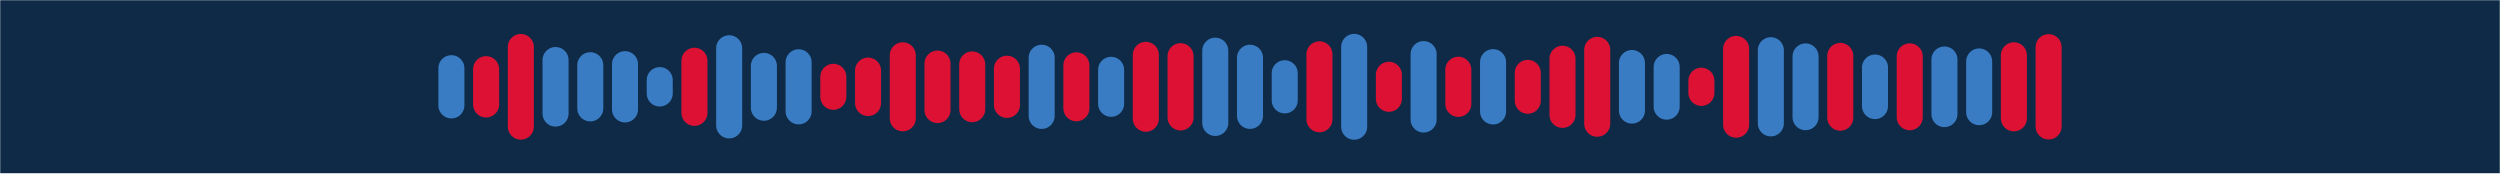 <svg xmlns="http://www.w3.org/2000/svg" version="1.1" xmlns:xlink="http://www.w3.org/1999/xlink" xmlns:svgjs="http://svgjs.com/svgjs" width="1440" height="100" preserveAspectRatio="none" viewBox="0 0 1440 100"><g mask="url(&quot;#SvgjsMask1003&quot;)" fill="none"><rect width="1440" height="100" x="0" y="0" fill="#0e2a47"></rect><g transform="translate(0, 0)" stroke-linecap="round"><path d="M260 39.28 L260 60.72" stroke-width="15" stroke="#3a7cc3"></path><path d="M280 39.84 L280 60.16" stroke-width="15" stroke="#dd1133"></path><path d="M300 27.07 L300 72.92" stroke-width="15" stroke="#dd1133"></path><path d="M320 34.58 L320 65.42" stroke-width="15" stroke="#3a7cc3"></path><path d="M340 37.57 L340 62.43" stroke-width="15" stroke="#3a7cc3"></path><path d="M360 36.97 L360 63.03" stroke-width="15" stroke="#3a7cc3"></path><path d="M380 46.15 L380 53.85" stroke-width="15" stroke="#3a7cc3"></path><path d="M400 34.99 L400 65.01" stroke-width="15" stroke="#dd1133"></path><path d="M420 27.79 L420 72.22" stroke-width="15" stroke="#3a7cc3"></path><path d="M440 37.95 L440 62.05" stroke-width="15" stroke="#3a7cc3"></path><path d="M460 35.86 L460 64.14" stroke-width="15" stroke="#3a7cc3"></path><path d="M480 44.25 L480 55.75" stroke-width="15" stroke="#dd1133"></path><path d="M500 40.66 L500 59.34" stroke-width="15" stroke="#dd1133"></path><path d="M520 31.86 L520 68.14" stroke-width="15" stroke="#dd1133"></path><path d="M540 36.63 L540 63.38" stroke-width="15" stroke="#dd1133"></path><path d="M560 37.12 L560 62.88" stroke-width="15" stroke="#dd1133"></path><path d="M580 39.58 L580 60.42" stroke-width="15" stroke="#dd1133"></path><path d="M600 33.25 L600 66.75" stroke-width="15" stroke="#3a7cc3"></path><path d="M620 37.63 L620 62.37" stroke-width="15" stroke="#dd1133"></path><path d="M640 40.22 L640 59.78" stroke-width="15" stroke="#3a7cc3"></path><path d="M660 31.61 L660 68.39" stroke-width="15" stroke="#dd1133"></path><path d="M680 32.36 L680 67.64" stroke-width="15" stroke="#dd1133"></path><path d="M700 29.19 L700 70.81" stroke-width="15" stroke="#3a7cc3"></path><path d="M720 33.25 L720 66.75" stroke-width="15" stroke="#3a7cc3"></path><path d="M740 42.18 L740 57.82" stroke-width="15" stroke="#3a7cc3"></path><path d="M760 31.3 L760 68.7" stroke-width="15" stroke="#dd1133"></path><path d="M780 27.01 L780 72.99" stroke-width="15" stroke="#3a7cc3"></path><path d="M800 43.09 L800 56.91" stroke-width="15" stroke="#dd1133"></path><path d="M820 31.16 L820 68.84" stroke-width="15" stroke="#3a7cc3"></path><path d="M840 40.17 L840 59.83" stroke-width="15" stroke="#dd1133"></path><path d="M860 35.8 L860 64.2" stroke-width="15" stroke="#3a7cc3"></path><path d="M880 41.98 L880 58.02" stroke-width="15" stroke="#dd1133"></path><path d="M900 33.83 L900 66.17" stroke-width="15" stroke="#dd1133"></path><path d="M920 28.73 L920 71.27" stroke-width="15" stroke="#dd1133"></path><path d="M940 36.3 L940 63.7" stroke-width="15" stroke="#3a7cc3"></path><path d="M960 38.57 L960 61.43" stroke-width="15" stroke="#3a7cc3"></path><path d="M980 46.49 L980 53.51" stroke-width="15" stroke="#dd1133"></path><path d="M1000 28.18 L1000 71.82" stroke-width="15" stroke="#dd1133"></path><path d="M1020 28.93 L1020 71.06" stroke-width="15" stroke="#3a7cc3"></path><path d="M1040 32.5 L1040 67.5" stroke-width="15" stroke="#3a7cc3"></path><path d="M1060 32.21 L1060 67.79" stroke-width="15" stroke="#dd1133"></path><path d="M1080 38.9 L1080 61.1" stroke-width="15" stroke="#3a7cc3"></path><path d="M1100 32.47 L1100 67.53" stroke-width="15" stroke="#dd1133"></path><path d="M1120 34.27 L1120 65.72" stroke-width="15" stroke="#3a7cc3"></path><path d="M1140 35.39 L1140 64.61" stroke-width="15" stroke="#3a7cc3"></path><path d="M1160 31.85 L1160 68.15" stroke-width="15" stroke="#dd1133"></path><path d="M1180 27.16 L1180 72.84" stroke-width="15" stroke="#dd1133"></path></g></g><defs><mask id="SvgjsMask1003"><rect width="1440" height="100" fill="#ffffff"></rect></mask></defs></svg>